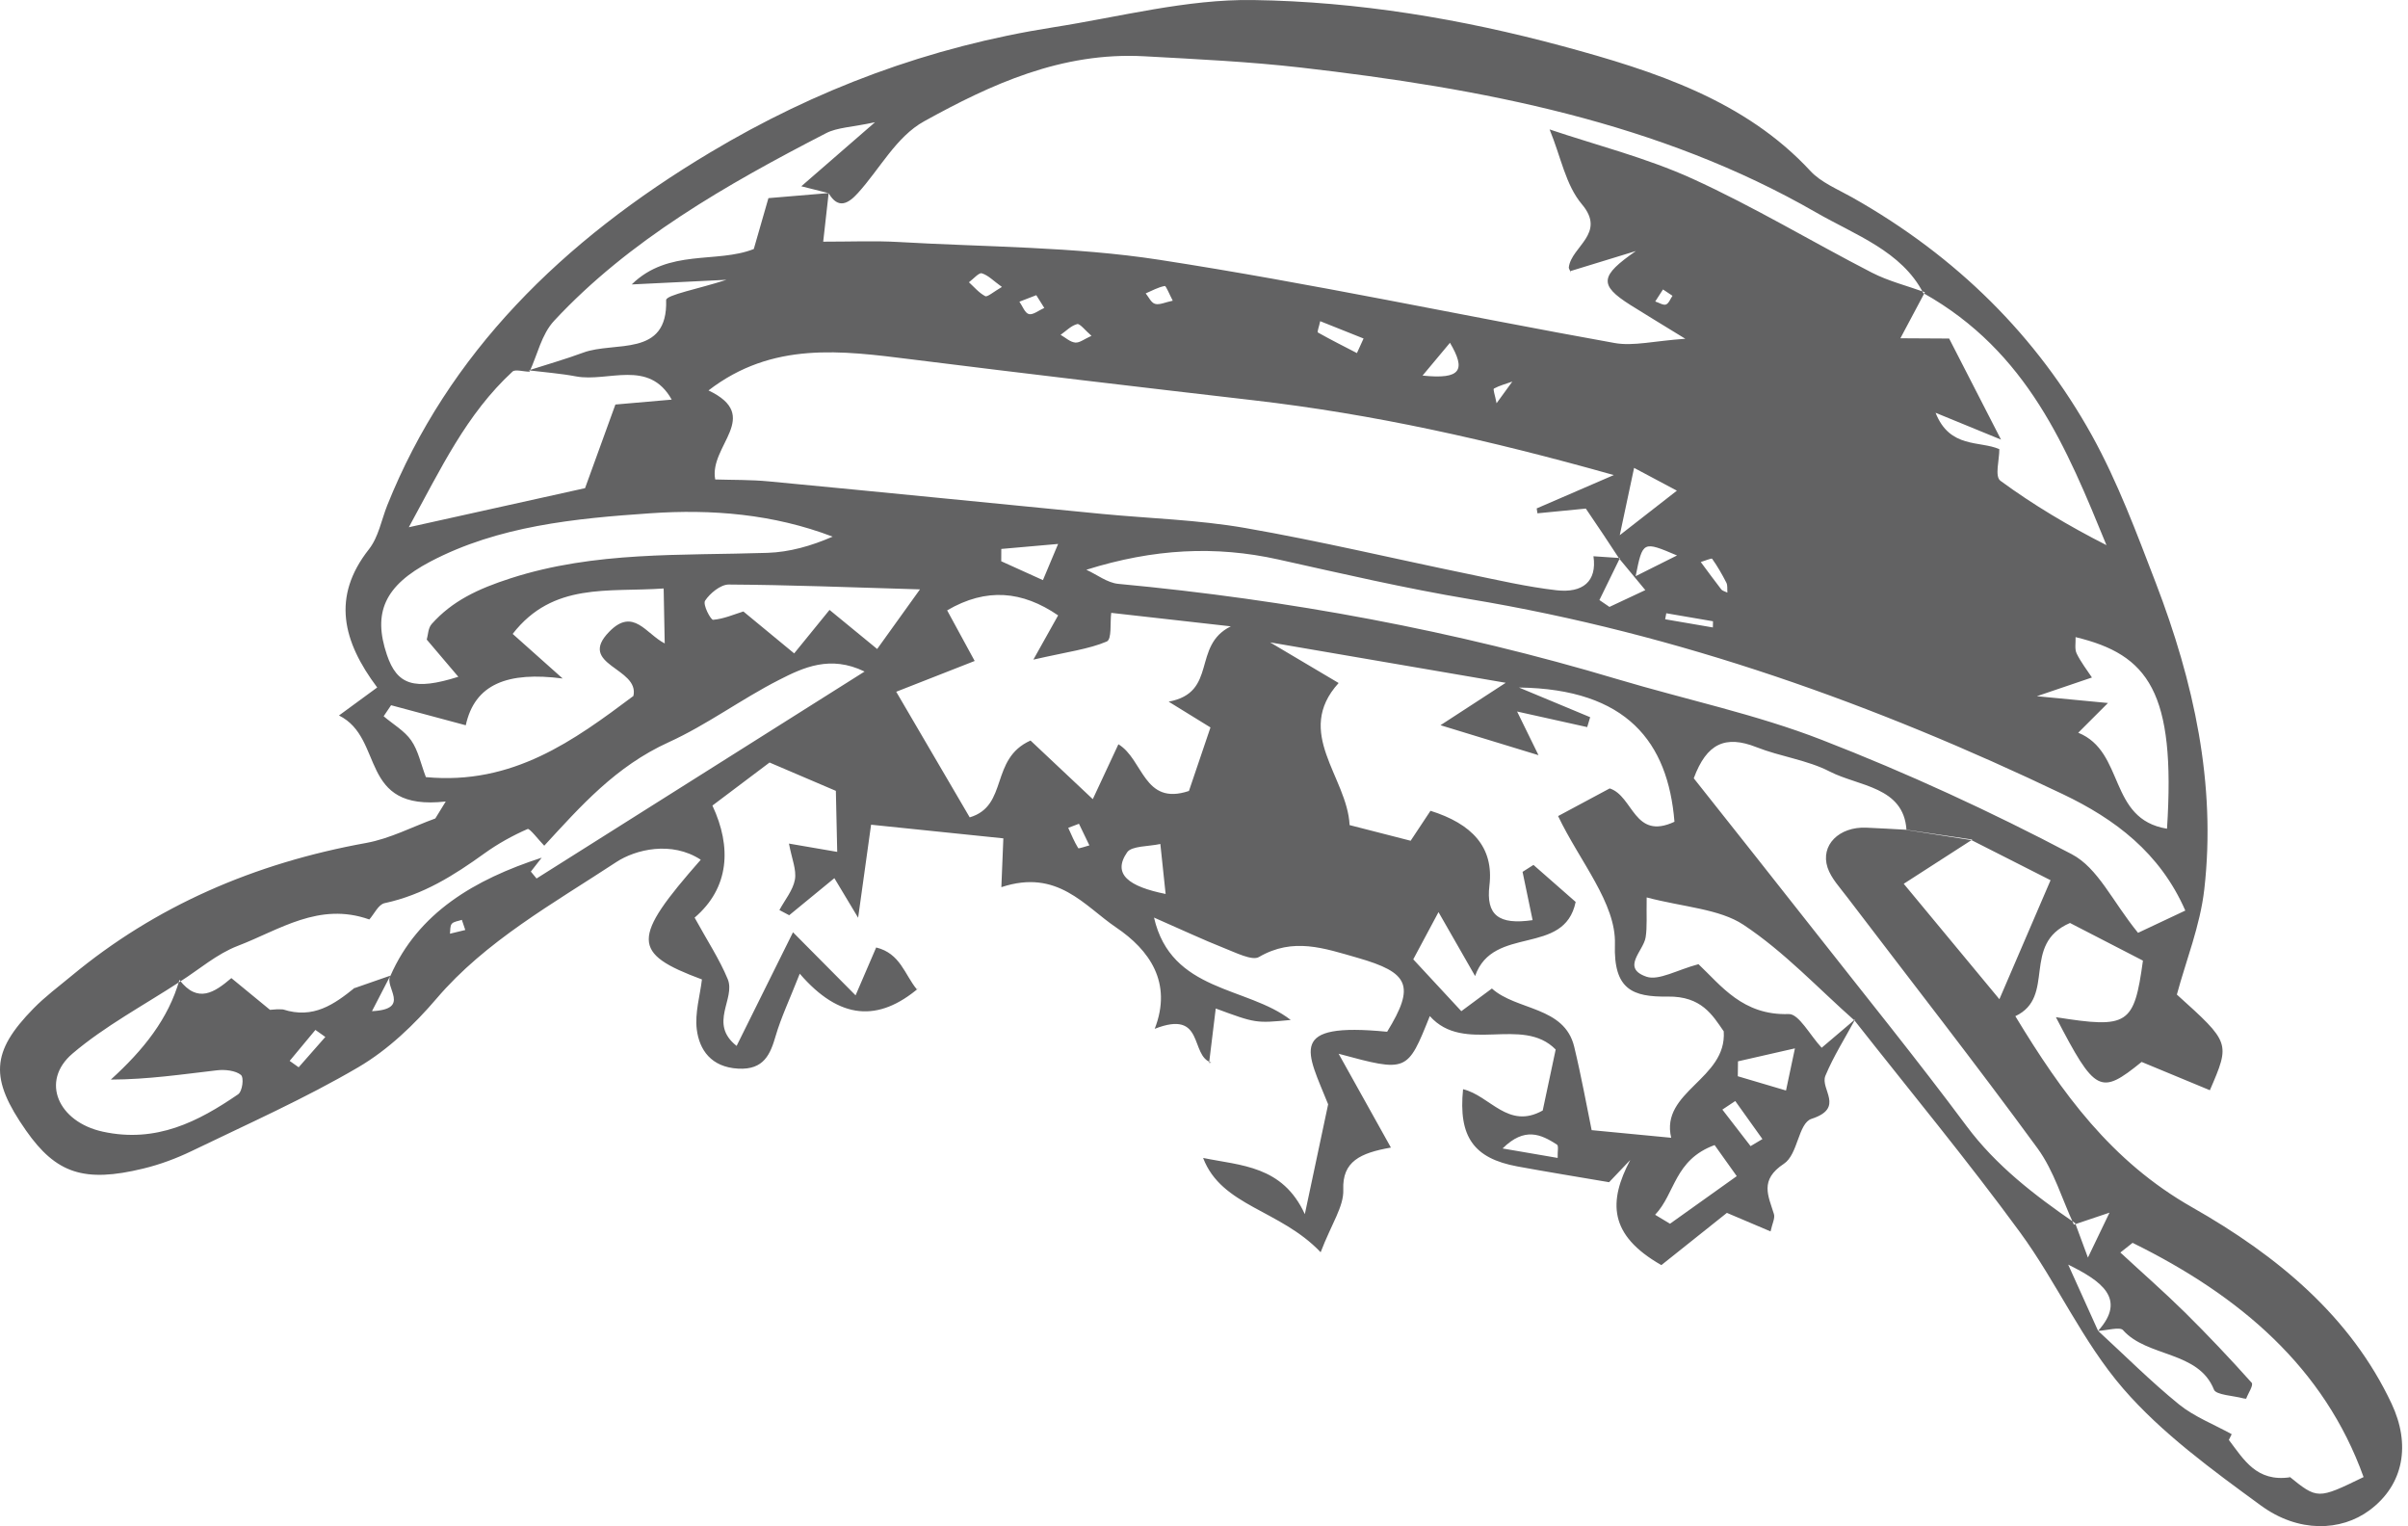<svg width="202" height="128" viewBox="0 0 202 128" fill="none" xmlns="http://www.w3.org/2000/svg">
<path fill-rule="evenodd" clip-rule="evenodd" d="M155.578 85.597C160.225 91.504 165.033 97.313 169.451 103.35C172.563 107.6 174.67 112.494 178.12 116.477C181.331 120.189 185.551 123.266 189.652 126.264C192.8 128.571 196.375 128.449 198.779 126.661C201.683 124.499 202.219 121.118 200.626 117.733C197.197 110.439 191.098 105.349 183.886 101.254C177.095 97.392 172.969 91.677 169.061 85.228C172.521 83.598 169.513 79.195 173.645 77.411C175.591 78.415 177.73 79.517 179.765 80.568C179.026 85.966 178.526 86.274 172.464 85.312C175.768 91.672 176.185 91.873 179.655 89.066C181.628 89.883 183.485 90.654 185.38 91.438C187.097 87.46 187.097 87.46 182.611 83.416C183.371 80.591 184.568 77.63 184.911 74.591C185.921 65.751 184.032 57.196 180.837 48.875C179.229 44.696 177.662 40.456 175.482 36.515C170.882 28.231 164.174 21.521 155.391 16.566C154.168 15.875 152.747 15.296 151.863 14.334C146.399 8.432 138.858 5.971 131.058 3.865C122.597 1.582 113.891 0.129 105.123 0.003C99.555 -0.081 93.945 1.414 88.372 2.287C77.934 3.926 68.411 7.498 59.565 12.793C47.148 20.218 37.595 29.627 32.484 42.385C31.99 43.627 31.761 45.032 30.944 46.073C27.806 50.057 28.743 53.792 31.642 57.659C30.653 58.383 29.737 59.055 28.436 60.008C32.308 61.931 30.002 68.058 37.392 67.222C37.1 67.698 36.809 68.17 36.517 68.646C34.587 69.347 32.719 70.337 30.71 70.701C21.317 72.4 13.038 76.001 5.987 81.856C4.91 82.748 3.771 83.598 2.808 84.584C-0.767 88.23 -0.876 90.453 2.183 94.819C4.702 98.419 7.054 99.218 12.024 98.008C13.434 97.668 14.818 97.149 16.103 96.528C20.797 94.259 25.595 92.125 30.049 89.514C32.568 88.039 34.764 85.924 36.616 83.757C40.732 78.929 46.41 75.781 51.707 72.298C53.31 71.247 56.333 70.505 58.784 72.106C52.956 78.737 52.951 79.942 58.883 82.146C58.727 83.495 58.279 84.952 58.451 86.344C58.669 88.053 59.653 89.501 61.917 89.627C64.087 89.748 64.623 88.417 65.075 86.862C65.523 85.335 66.22 83.874 67.089 81.665C70.451 85.569 73.708 85.723 77.091 82.846L76.909 82.977C75.888 81.744 75.529 79.961 73.5 79.466C72.938 80.768 72.454 81.898 71.772 83.481C69.993 81.688 68.609 80.292 66.522 78.191C64.779 81.702 63.363 84.56 61.792 87.721C59.403 85.844 61.74 83.766 61.042 82.109C60.355 80.451 59.336 78.905 58.269 76.963C61.188 74.465 61.396 71.051 59.762 67.563C61.573 66.199 63.114 65.041 64.555 63.953C66.522 64.794 68.359 65.578 70.118 66.33C70.154 67.96 70.191 69.683 70.232 71.448L66.184 70.752C66.423 72.036 66.829 72.947 66.683 73.773C66.522 74.665 65.84 75.478 65.382 76.328C65.658 76.472 65.929 76.617 66.204 76.762C67.443 75.744 68.681 74.726 69.993 73.652C70.576 74.623 70.976 75.291 71.986 76.972C72.449 73.643 72.751 71.485 73.073 69.169C76.981 69.571 80.473 69.935 84.168 70.313C84.131 71.219 84.079 72.569 84.001 74.408C88.726 72.84 90.974 75.996 93.633 77.789C96.417 79.671 98.374 82.412 96.865 86.288C101.106 84.63 99.779 88.548 101.616 89.122L101.428 89.15C101.616 87.614 101.803 86.073 101.985 84.584C105.347 85.826 105.347 85.826 108.276 85.545C104.613 82.706 98.249 83.239 96.807 76.958C99.217 78.013 100.918 78.817 102.667 79.508C103.624 79.881 105.04 80.6 105.602 80.269C108.484 78.592 111.06 79.526 113.891 80.334C118.189 81.567 118.746 82.655 116.363 86.535C107.912 85.709 109.635 88.184 111.414 92.62L109.458 101.833C107.589 97.752 104.093 97.77 100.944 97.121L100.929 97.126C102.479 101.184 107.366 101.436 110.785 105.027C111.7 102.636 112.736 101.193 112.684 99.783C112.59 97.411 114.11 96.701 116.68 96.248C115.156 93.512 113.834 91.135 112.294 88.38C118.054 89.935 118.054 89.935 119.943 85.219C122.826 88.459 127.691 85.158 130.501 88.025L129.414 93.138C126.505 94.772 124.996 91.891 122.732 91.354C122.332 95.333 123.617 97.154 127.296 97.831C129.752 98.284 132.219 98.681 134.982 99.153C135.362 98.756 136.064 98.022 136.756 97.289C134.935 100.754 134.909 103.57 139.368 106.106C141.013 104.793 142.756 103.402 144.864 101.725C145.504 101.996 146.877 102.58 148.527 103.28C148.673 102.608 148.917 102.169 148.808 101.819C148.34 100.287 147.575 98.97 149.651 97.602C150.832 96.822 150.848 94.203 151.961 93.839C154.792 92.923 152.664 91.35 153.127 90.224C153.809 88.585 154.787 87.049 155.625 85.489C154.709 86.274 153.803 87.04 152.815 87.876C151.826 86.816 150.9 85.022 150.052 85.05C146.196 85.181 144.369 82.646 142.48 80.867C140.716 81.333 139.139 82.272 138.114 81.917C135.97 81.175 137.865 79.769 138.047 78.616C138.187 77.733 138.104 76.823 138.135 75.268C141.237 76.085 144.239 76.225 146.258 77.565C149.693 79.844 152.503 82.879 155.578 85.597ZM23.747 84.663C23.378 84.639 23.014 84.653 22.649 84.695C21.572 83.808 20.49 82.921 19.408 82.034C18.003 83.229 16.592 84.196 15.052 82.183C14.131 85.438 12.05 88.048 9.297 90.546C12.403 90.537 15.297 90.103 18.206 89.767C18.872 89.687 19.767 89.79 20.209 90.154C20.48 90.374 20.339 91.532 19.97 91.784C16.634 94.067 13.111 95.893 8.62 94.913C4.889 94.1 3.354 90.682 6.086 88.361C8.792 86.059 12.081 84.303 15.12 82.319C16.717 81.305 18.18 80.012 19.938 79.335C23.435 77.999 26.755 75.618 30.981 77.117C31.402 76.645 31.74 75.861 32.261 75.749C35.503 75.053 38.099 73.404 40.633 71.579C41.742 70.78 42.98 70.089 44.261 69.529C44.432 69.454 45.176 70.439 45.655 70.93C48.699 67.628 51.629 64.285 56.089 62.254C59.32 60.783 62.172 58.644 65.335 57.033C67.38 55.987 69.639 54.922 72.527 56.323C63.093 62.272 54.054 67.974 45.01 73.68C44.849 73.489 44.692 73.292 44.531 73.101C44.838 72.713 45.14 72.321 45.442 71.934C39.791 73.769 35.066 76.561 32.75 81.847C32.193 82.772 34.55 84.644 31.204 84.808C31.766 83.72 32.256 82.772 32.745 81.828C31.709 82.188 30.668 82.547 29.633 82.912L29.763 82.842C28.046 84.224 26.287 85.489 23.747 84.663ZM192.103 123.901C189.293 124.312 188.226 122.416 186.972 120.768C187.05 120.609 187.128 120.446 187.211 120.287C185.723 119.465 184.053 118.816 182.778 117.779C180.4 115.846 178.25 113.684 176.002 111.62C175.17 109.766 174.332 107.917 173.494 106.064C176.205 107.404 178.464 108.903 175.997 111.625C176.71 111.588 177.829 111.265 178.089 111.555C180.119 113.852 184.427 113.283 185.723 116.551C185.905 117.004 187.352 117.051 188.216 117.289L188.424 117.313C188.59 116.85 189.064 116.173 188.882 115.968C187.086 113.96 185.223 111.989 183.298 110.084C181.544 108.356 179.681 106.727 177.871 105.05C178.214 104.779 178.552 104.509 178.896 104.238C187.929 108.688 194.975 114.707 198.274 123.883C194.413 125.76 194.413 125.76 191.983 123.789L192.103 123.901ZM165.387 70.463C167.713 71.639 170.039 72.821 172.016 73.825C170.471 77.425 169.201 80.367 167.723 83.804C164.96 80.474 162.332 77.304 159.699 74.124C161.937 72.676 163.706 71.541 165.455 70.416C163.612 70.14 161.776 69.87 159.933 69.594C158.809 69.533 157.68 69.463 156.556 69.417C154.282 69.323 152.69 70.878 153.309 72.765C153.606 73.661 154.36 74.455 154.964 75.258C160.298 82.267 165.73 89.211 170.918 96.304C172.313 98.219 172.974 100.567 173.973 102.711C174.686 102.468 175.404 102.23 176.96 101.707C176.237 103.206 175.878 103.953 175.149 105.475C174.587 103.953 174.332 103.271 174.082 102.589C170.653 100.236 167.437 97.752 164.981 94.46C160.823 88.87 156.416 83.435 152.102 77.943C148.699 73.61 145.264 69.291 142.085 65.275C143.167 62.347 144.739 61.637 147.351 62.669C149.344 63.458 151.623 63.743 153.481 64.705C155.921 65.961 159.699 65.971 159.928 69.608C161.75 69.888 163.566 70.178 165.387 70.463ZM167.718 37.673C166.095 36.944 163.566 37.65 162.369 34.619C164.726 35.586 166.292 36.225 167.859 36.87C166.386 33.998 164.913 31.126 163.508 28.394C162.27 28.385 161.021 28.38 159.418 28.371C160.298 26.713 160.886 25.611 161.474 24.509C159.985 23.972 158.404 23.575 157.025 22.866C151.982 20.269 147.138 17.341 141.96 14.983C138.088 13.223 133.832 12.154 129.991 10.855C130.954 13.195 131.329 15.506 132.708 17.141C134.763 19.583 131.833 20.662 131.605 22.408C131.589 22.553 131.729 22.716 131.797 22.87L131.698 22.749C133.54 22.184 135.388 21.619 137.23 21.054C134.232 23.137 134.087 23.888 136.782 25.588C138 26.354 139.233 27.096 141.377 28.413C138.76 28.591 137.016 29.053 135.44 28.768C122.691 26.48 110.035 23.762 97.234 21.787C90.058 20.68 82.664 20.722 75.363 20.297C73.417 20.185 71.46 20.269 69.056 20.269C69.249 18.565 69.384 17.379 69.514 16.193C67.896 16.328 66.277 16.464 64.461 16.618C64.04 18.084 63.644 19.462 63.233 20.886C60.132 22.119 56.083 20.83 52.992 23.856C55.807 23.715 58.003 23.608 60.938 23.468C58.612 24.229 55.87 24.733 55.88 25.172C56.036 30.019 51.556 28.595 48.923 29.576C47.424 30.131 45.874 30.57 44.349 31.061C45.676 31.224 47.018 31.322 48.33 31.57C51.005 32.069 54.423 30.085 56.349 33.517C54.46 33.68 52.654 33.839 51.624 33.928C50.651 36.613 49.776 39.022 49.079 40.942C44 42.067 39.603 43.043 34.295 44.22C37.022 39.233 39.119 34.745 42.996 31.163C43.22 30.953 43.943 31.177 44.422 31.173C45.093 29.739 45.421 28.044 46.488 26.9C52.769 20.148 60.907 15.497 69.29 11.173C70.227 10.687 71.465 10.669 73.401 10.253C70.981 12.354 69.28 13.835 67.219 15.623C68.52 15.95 69.014 16.071 69.509 16.198C70.326 17.608 71.195 17.043 71.965 16.193C73.812 14.162 75.181 11.467 77.522 10.174C83.111 7.082 89.054 4.341 95.985 4.72C100.377 4.962 104.779 5.168 109.14 5.668C124.335 7.414 139.197 10.244 152.352 17.823C155.64 19.714 159.522 21.063 161.338 24.579C170.107 29.497 173.375 37.603 176.705 45.723C173.52 44.103 170.554 42.338 167.812 40.325C167.312 39.956 167.723 38.584 167.718 37.673ZM135.892 46.802C135.148 46.751 134.404 46.699 133.66 46.653L133.67 46.648C133.983 48.777 132.76 49.753 130.574 49.506C128.097 49.221 125.657 48.656 123.216 48.151C116.951 46.863 110.738 45.378 104.436 44.28C100.492 43.594 96.422 43.486 92.405 43.099C83.111 42.193 73.817 41.259 64.519 40.377C62.989 40.227 61.438 40.26 59.996 40.213C59.461 37.383 63.977 34.908 59.434 32.746C64.794 28.614 70.612 29.408 76.466 30.141C86.046 31.341 95.642 32.471 105.237 33.582C115.161 34.731 124.814 36.87 135.377 39.844C132.63 41.035 130.767 41.838 128.909 42.641C128.93 42.781 128.951 42.912 128.971 43.052C130.278 42.922 131.589 42.795 133.03 42.655C134.003 44.094 134.93 45.457 135.83 46.849C136.506 47.666 137.183 48.483 138.021 49.492C137.001 49.968 136.007 50.435 135.013 50.902C134.732 50.71 134.451 50.519 134.17 50.327C134.742 49.151 135.32 47.979 135.892 46.802ZM120.838 60.825C123.919 61.768 126.344 62.51 129.06 63.337C128.326 61.852 127.816 60.806 127.265 59.676C129.528 60.18 131.339 60.582 133.145 60.983C133.228 60.703 133.311 60.428 133.395 60.152C131.719 59.452 130.038 58.751 127.421 57.663C136.496 57.78 139.925 62.263 140.466 68.922C137.068 70.509 137.027 66.774 135.034 66.125C133.488 66.956 131.979 67.764 130.704 68.445C132.52 72.251 135.58 75.763 135.471 79.19C135.346 83.005 136.964 83.626 139.904 83.584C142.74 83.542 143.661 85.148 144.598 86.498C144.879 90.519 139.259 91.522 140.191 95.426C137.833 95.197 135.773 95.001 133.519 94.787C133.108 92.788 132.656 90.276 132.057 87.796C131.24 84.387 127.218 84.77 125.152 82.907C124.163 83.645 123.383 84.219 122.587 84.808C121.129 83.234 119.855 81.861 118.554 80.46C119.173 79.297 119.745 78.228 120.672 76.5C121.775 78.429 122.508 79.708 123.742 81.861C125.246 77.542 131.225 80.245 132.177 75.646C131.001 74.614 129.82 73.577 128.638 72.541C128.331 72.737 128.03 72.933 127.723 73.124C127.993 74.436 128.264 75.749 128.566 77.173C125.714 77.588 124.647 76.753 124.944 74.264C125.334 71.032 123.45 69.085 120 68.002C119.381 68.936 118.85 69.743 118.335 70.514C116.441 70.028 114.599 69.557 113.215 69.202C113.017 65.163 108.516 61.446 112.294 57.285C110.42 56.174 108.994 55.329 106.544 53.876L126.312 57.266C124.096 58.709 122.529 59.723 120.838 60.825ZM91.13 47.787C96.776 46.013 101.975 45.756 107.215 46.919C112.543 48.105 117.867 49.342 123.253 50.243C140.888 53.176 157.306 59.083 173.042 66.606C177.397 68.683 181.191 71.509 183.319 76.37C181.68 77.145 180.254 77.813 179.354 78.237C177.173 75.557 176.002 72.802 173.786 71.639C167.026 68.081 160.017 64.845 152.825 62.053C147.33 59.914 141.403 58.672 135.695 56.968C122.066 52.891 108.089 50.304 93.81 48.969C92.884 48.88 92.025 48.193 91.13 47.787ZM103.25 52.532C99.956 54.152 102.188 58.079 98.035 58.849C99.539 59.779 100.58 60.423 101.543 61.011C100.903 62.903 100.309 64.644 99.737 66.339C95.933 67.609 95.928 63.701 93.82 62.422C93.029 64.121 92.4 65.466 91.671 67.026C89.59 65.065 87.935 63.51 86.447 62.109C83.012 63.654 84.62 67.582 81.347 68.553C79.302 65.06 77.392 61.801 75.181 58.018C77.309 57.187 79.339 56.389 81.763 55.436C80.999 54.04 80.26 52.672 79.453 51.191C82.752 49.263 85.77 49.566 88.763 51.612C88.174 52.662 87.743 53.437 86.686 55.324C89.606 54.656 91.333 54.446 92.837 53.806C93.284 53.62 93.108 52.237 93.217 51.401C96.277 51.747 99.165 52.074 103.25 52.532ZM43.006 53.166C46.394 48.8 51.025 49.688 55.672 49.356C55.703 51.047 55.729 52.438 55.761 53.965C54.194 53.171 53.128 50.911 51.109 52.98C48.356 55.791 53.679 55.996 53.133 58.373C48.163 62.09 43.022 65.868 35.726 65.177C35.294 64.047 35.092 62.963 34.493 62.099C33.942 61.301 32.968 60.741 32.183 60.073C32.391 59.765 32.599 59.456 32.807 59.148C34.779 59.676 36.752 60.208 39.072 60.829C39.827 57.36 42.595 56.309 47.201 56.907C45.239 55.156 44.12 54.157 43.006 53.166ZM38.448 56.762C34.743 57.934 33.312 57.449 32.459 54.927C31.256 51.392 32.261 49.118 36.101 47.101C41.799 44.108 48.215 43.482 54.569 43.048C59.7 42.693 64.867 43.108 69.847 45.009C68.047 45.793 66.225 46.307 64.383 46.368C57.145 46.606 49.917 46.218 42.835 48.502C40.113 49.38 37.938 50.398 36.21 52.34C35.909 52.681 35.914 53.246 35.799 53.643C36.71 54.712 37.548 55.697 38.448 56.762ZM181.784 69.505C176.819 68.698 178.282 63.047 174.337 61.455C175.029 60.759 175.753 60.04 176.83 58.962C174.847 58.77 173.499 58.644 170.866 58.392C173.25 57.584 174.379 57.201 175.487 56.823C175.081 56.206 174.561 55.543 174.207 54.815C174.02 54.427 174.134 53.928 174.114 53.437C180.217 54.904 182.528 58.023 181.784 69.505ZM69.587 51.154C68.338 52.69 67.479 53.746 66.621 54.801C65.169 53.601 63.712 52.401 62.359 51.285C61.573 51.528 60.709 51.91 59.819 51.985C59.627 51.999 58.935 50.715 59.148 50.379C59.549 49.767 60.449 49.02 61.136 49.025C66.22 49.057 71.299 49.258 77.174 49.431C75.795 51.355 74.806 52.728 73.583 54.432C71.887 53.041 70.742 52.102 69.587 51.154ZM140.092 102.636C139.675 102.384 139.259 102.136 138.843 101.884C140.544 100.096 140.44 97.285 143.833 96.038C144.536 97.023 145.134 97.868 145.691 98.644C143.599 100.133 141.845 101.385 140.092 102.636ZM97.781 74.978C94.716 74.362 93.274 73.33 94.554 71.481C94.924 70.939 96.381 71 97.338 70.785C97.484 72.186 97.635 73.577 97.781 74.978ZM83.991 47.073C83.996 46.727 83.996 46.386 83.996 46.041C85.391 45.919 86.78 45.793 88.763 45.62C88.174 47.021 87.888 47.708 87.488 48.656C86.135 48.044 85.063 47.563 83.991 47.073ZM149.823 91.462C148.47 91.06 147.127 90.663 145.779 90.266C145.785 89.851 145.79 89.435 145.795 89.015C147.257 88.683 148.719 88.347 150.572 87.927L149.823 91.462ZM140.669 41.152C138.942 42.501 137.708 43.459 135.877 44.887L137.079 39.242C138.463 39.975 139.462 40.512 140.669 41.152ZM137.209 48.324C137.807 45.368 137.807 45.368 140.68 46.587C139.639 47.11 138.786 47.535 137.209 48.324ZM126.047 96.323C127.894 94.492 129.273 95.137 130.605 95.996C130.767 96.103 130.647 96.561 130.668 97.117L126.047 96.323ZM144.905 49.702C144.702 49.599 144.494 49.557 144.4 49.445C143.812 48.684 143.245 47.909 142.673 47.138C143.001 47.04 143.578 46.797 143.625 46.863C144.078 47.502 144.468 48.184 144.822 48.875C144.936 49.109 144.879 49.407 144.905 49.702ZM144.484 93.063C144.843 92.825 145.202 92.582 145.566 92.344C146.326 93.409 147.086 94.474 147.845 95.534C147.512 95.73 147.184 95.926 146.851 96.127C146.066 95.104 145.275 94.086 144.484 93.063ZM143.698 52.106C143.698 52.279 143.693 52.452 143.688 52.625L139.686 51.938C139.717 51.77 139.748 51.602 139.78 51.434L143.698 52.106ZM25.054 89.514C24.804 89.337 24.549 89.155 24.299 88.978C25.017 88.114 25.741 87.245 26.459 86.381C26.734 86.577 27.01 86.773 27.291 86.97C26.542 87.82 25.798 88.665 25.054 89.514ZM84.048 24.066C83.351 24.472 82.825 24.93 82.653 24.841C82.123 24.565 81.727 24.08 81.28 23.674C81.649 23.403 82.117 22.852 82.357 22.922C82.903 23.085 83.33 23.552 84.048 24.066ZM119.334 31.5C120.292 30.356 120.854 29.679 121.634 28.749C122.972 31.023 122.597 31.841 119.334 31.5ZM114.385 28.39C114.198 28.801 114.011 29.207 113.829 29.613C112.731 29.044 111.628 28.492 110.561 27.89C110.472 27.839 110.649 27.419 110.748 26.938C112.002 27.437 113.194 27.913 114.385 28.39ZM125.542 33.821C125.407 33.111 125.225 32.644 125.324 32.588C125.797 32.331 126.344 32.191 126.864 32.004C126.489 32.522 126.109 33.041 125.542 33.821ZM39.031 77.999C38.599 78.107 38.172 78.21 37.745 78.312C37.787 78.027 37.735 77.677 37.902 77.476C38.063 77.285 38.453 77.252 38.745 77.15C38.828 77.392 38.911 77.635 39.031 77.999ZM91.562 28.166C90.974 28.427 90.563 28.768 90.199 28.731C89.767 28.689 89.382 28.315 88.971 28.082C89.429 27.764 89.845 27.316 90.365 27.18C90.589 27.124 91.026 27.703 91.562 28.166ZM86.931 24.757C87.191 25.168 87.394 25.495 87.602 25.826C87.165 26.018 86.66 26.428 86.317 26.345C85.968 26.256 85.776 25.667 85.515 25.303C85.932 25.144 86.343 24.981 86.931 24.757ZM89.611 69.431C89.907 69.319 90.209 69.202 90.511 69.09C90.802 69.692 91.094 70.299 91.385 70.902C91.062 70.986 90.49 71.196 90.448 71.135C90.115 70.593 89.876 70.005 89.611 69.431ZM98.379 25.219C97.754 25.35 97.265 25.593 96.896 25.485C96.563 25.392 96.365 24.916 96.11 24.607C96.636 24.383 97.151 24.089 97.708 23.986C97.817 23.968 98.093 24.677 98.379 25.219ZM140.3 24.808C140.118 25.065 139.998 25.448 139.748 25.541C139.53 25.621 139.16 25.383 138.853 25.285C139.067 24.948 139.285 24.612 139.504 24.276C139.764 24.453 140.029 24.626 140.3 24.808Z" fill="#626263"/>
</svg>
